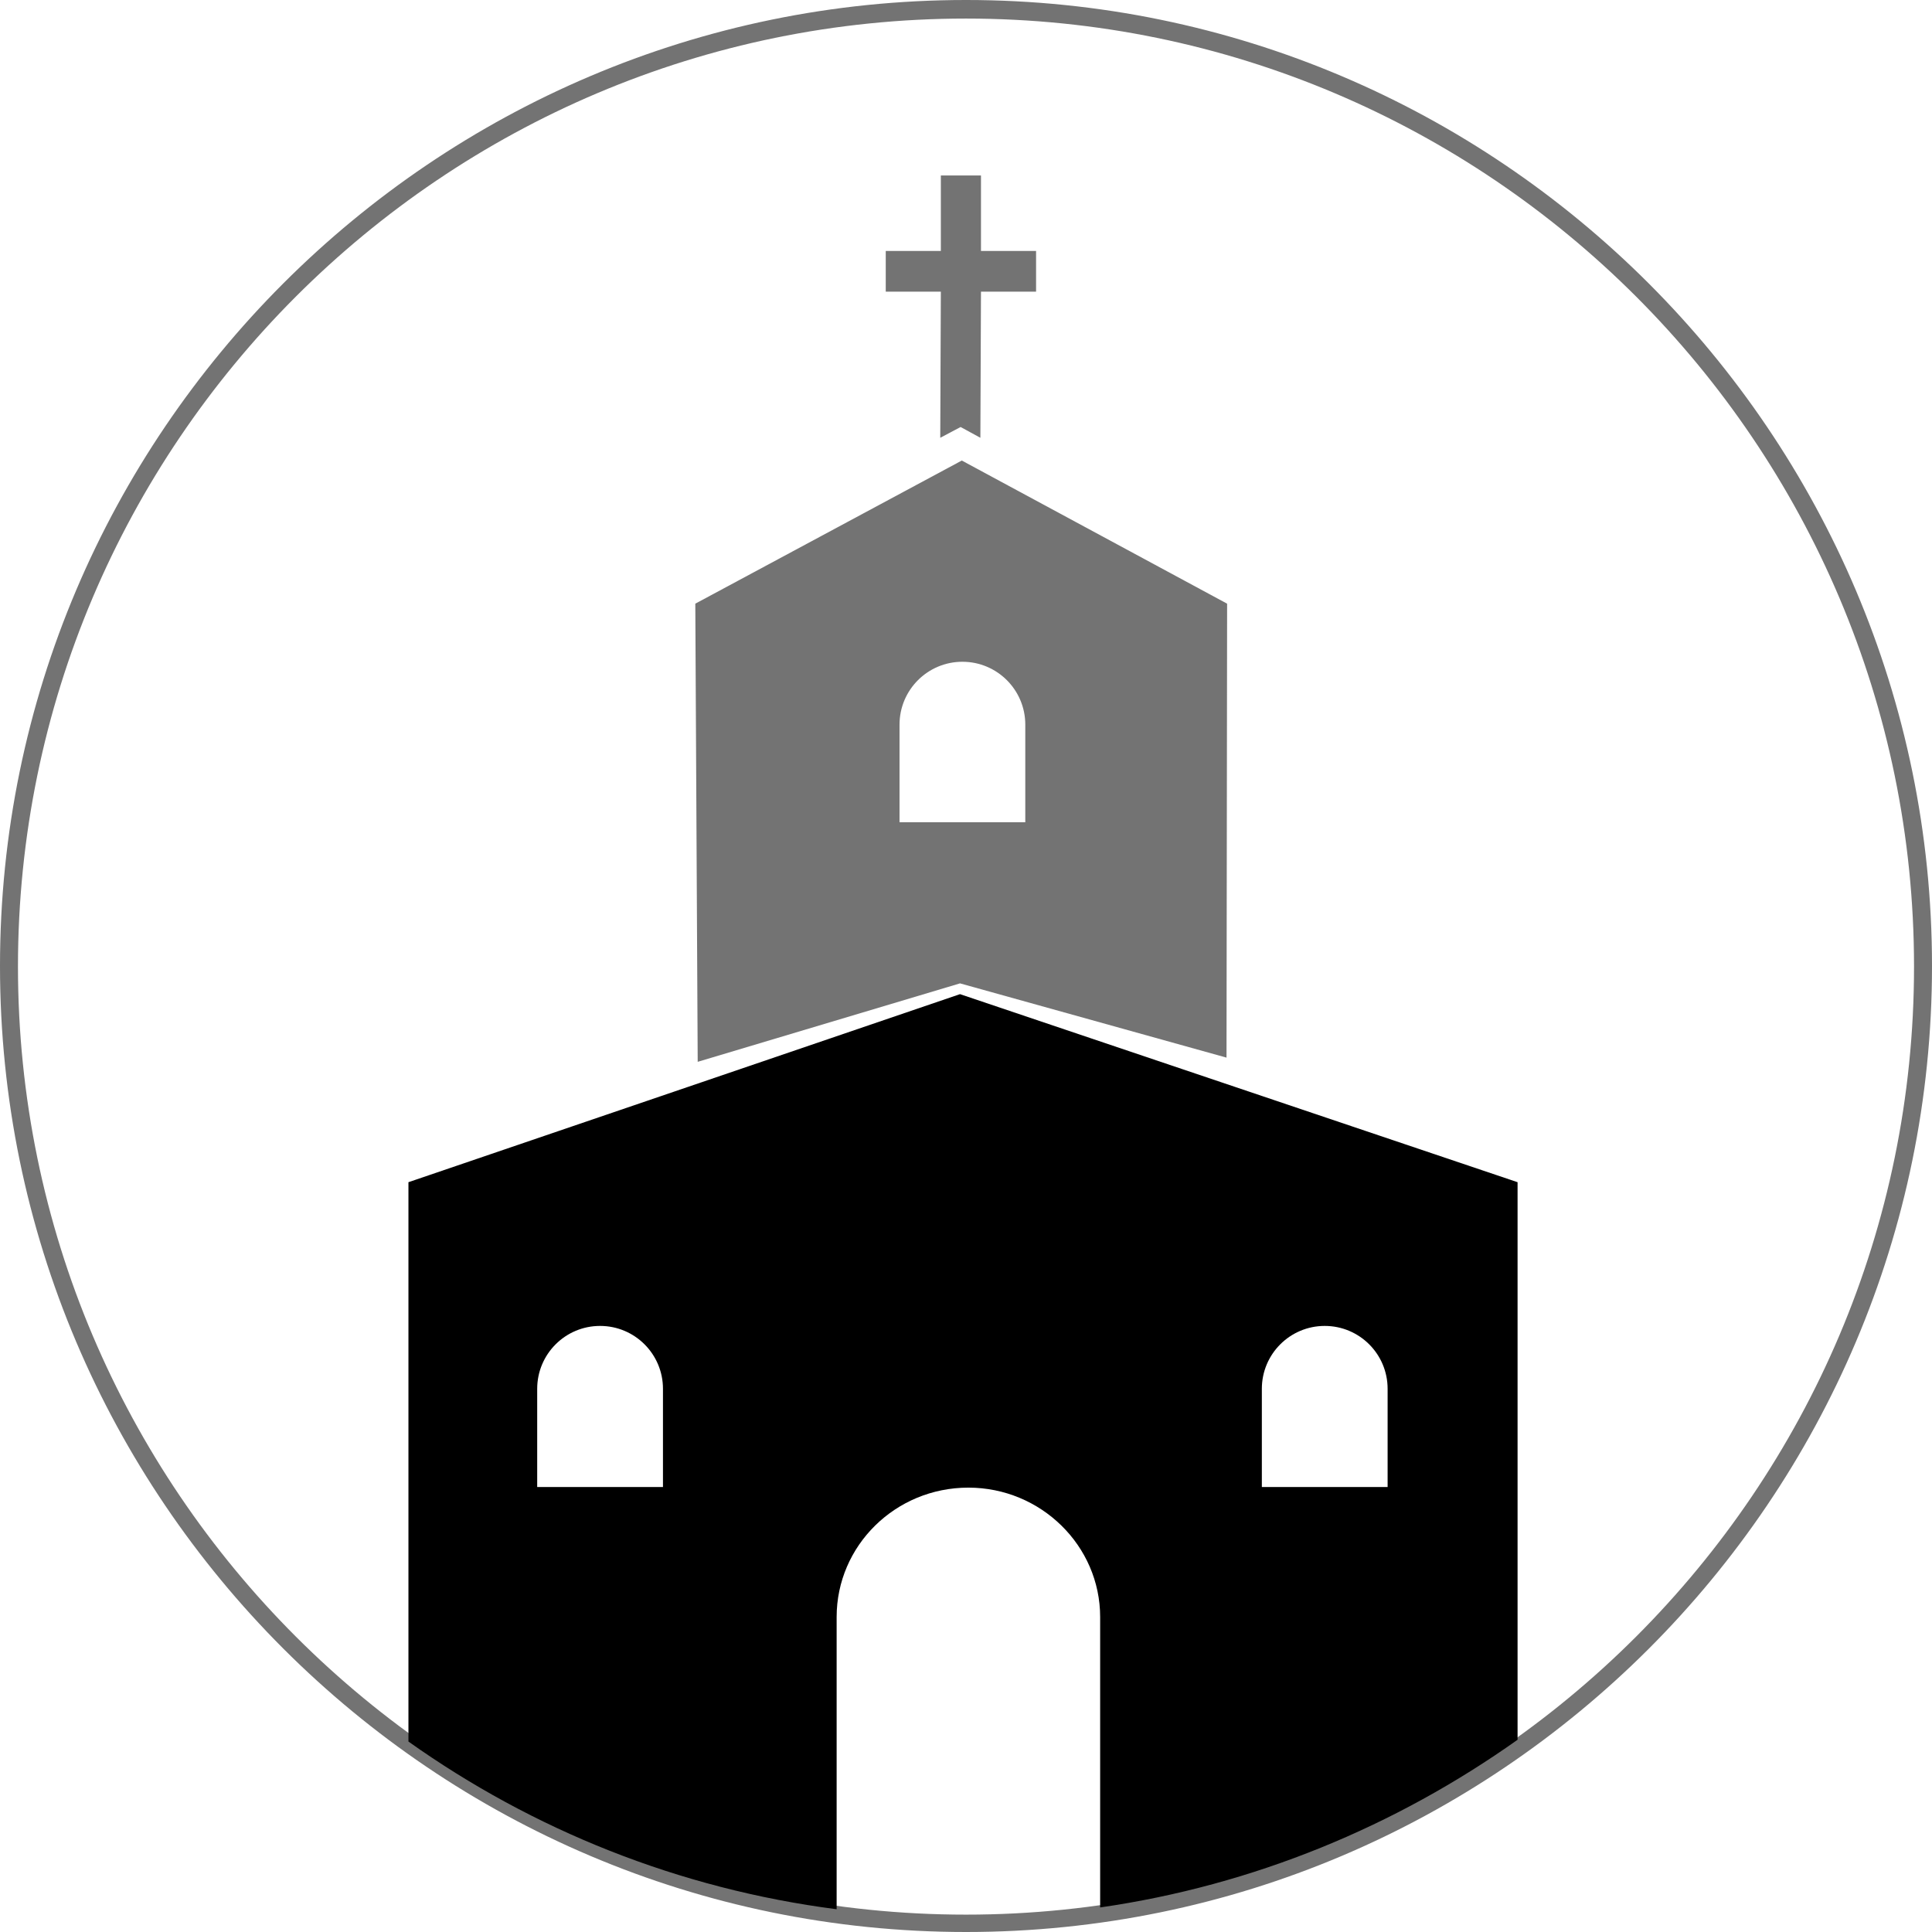 <svg preserveAspectRatio="xMidYMid meet" data-bbox="51.2 51 322.6 322.6" viewBox="51.2 51 322.6 322.6" xmlns="http://www.w3.org/2000/svg" data-type="color" role="presentation" aria-hidden="true" aria-label=""><defs><style>#comp-lp1rsubf6 svg [data-color="1"] {fill: #737373;}</style></defs>
    <g>
        <path d="M212.5 372.6c-88.4 0-160.3-71.9-160.3-160.3S124.1 52 212.5 52s160.3 72 160.3 160.4c0 88.3-71.9 160.2-160.3 160.2zm0-319.5c-87.8 0-159.3 71.5-159.3 159.3s71.5 159.3 159.3 159.3 159.3-71.5 159.3-159.3S300.3 53.1 212.5 53.1z" fill="737373" data-color="1"></path>
        <path d="M212.5 373.6c-88.9 0-161.3-72.4-161.3-161.3S123.6 51 212.5 51s161.3 72.4 161.3 161.3c0 89-72.4 161.3-161.3 161.3zm0-319.5c-87.3 0-158.3 71-158.3 158.3 0 87.3 71 158.3 158.3 158.3s158.3-71 158.3-158.3c0-87.3-71-158.3-158.3-158.3z" fill="#737373" data-color="1"></path>
        <path d="m211.5 217-92.1 31.4v93.4c20.7 14.7 45.1 24.6 71.5 28V321c0-11.9 9.8-21.6 22-21.6 12.1 0 22 9.7 22 21.6v48.5c25.7-3.7 49.4-13.6 69.7-28v-93.1L211.5 217zm-49.7 82.3h-20.9v-16.4c0-5.8 4.7-10.5 10.5-10.5s10.5 4.7 10.5 10.5v16.4zm100.1 0v-16.4c0-5.8 4.7-10.5 10.5-10.5s10.5 4.7 10.5 10.5v16.4h-21z" fill="737373" data-color="1"></path>
        <path d="m211.8 127.9-44.5 23.9.4 76.5 43.8-13.1 44.5 12.4.1-75.8-44.3-23.9zm10.5 60.4h-20.9V172c0-5.8 4.7-10.5 10.5-10.5s10.5 4.7 10.5 10.5v16.3z" fill="#737373s" data-color="1"></path>
        <path fill="#737373" clip-rule="evenodd" fill-rule="evenodd" d="M199.1 92.9h9.2V80.3h6.7v12.6h9.2v6.8H215l-.1 24.4-3.3-1.8-3.4 1.8.1-24.4h-9.2v-6.8z" data-color="1"></path>
    </g>
</svg>